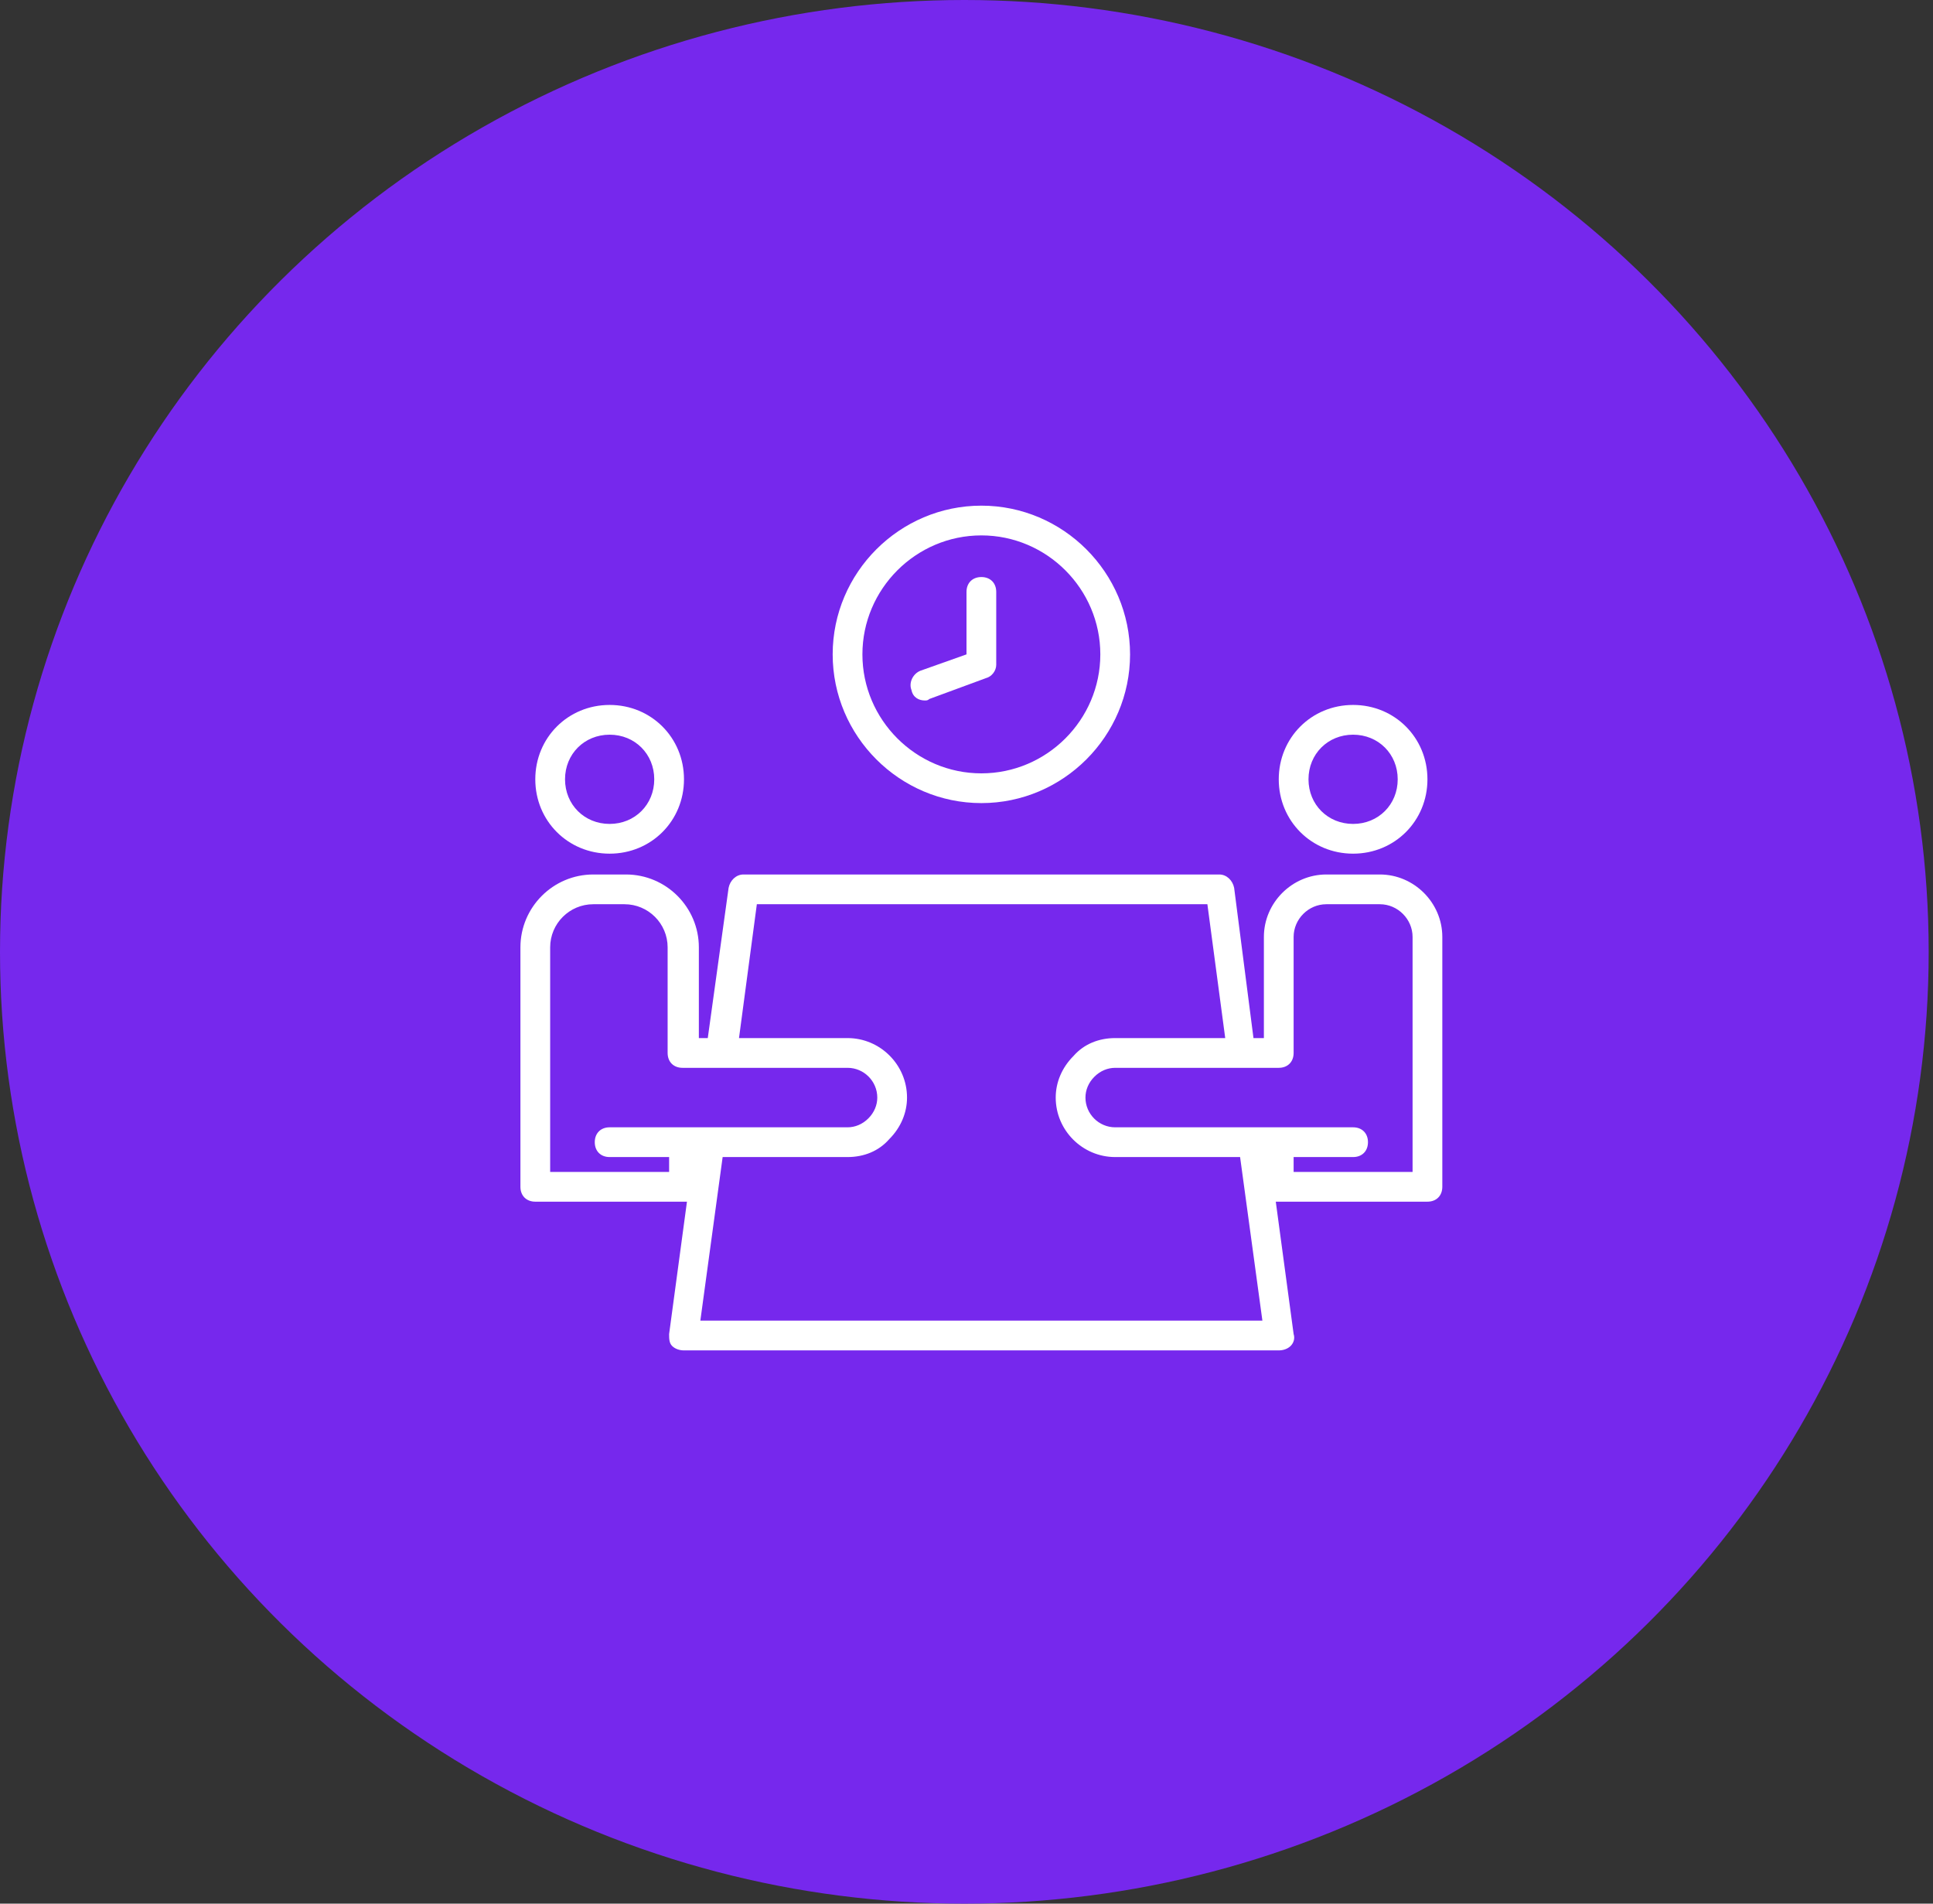 <svg width="130" height="128" viewBox="0 0 130 128" fill="none" xmlns="http://www.w3.org/2000/svg">
<rect x="0" y="0" width="130" height="128" fill="#333333" stroke="none"/>
<ellipse cx="64.855" cy="64" rx="64.855" ry="64" fill="#7628ED"/>
<path d="M66 54C71.5 54 76 49.5 76 44C76 38.5 71.5 34 66 34C60.5 34 56 38.5 56 44C56 49.5 60.5 54 66 54ZM66 36C70.4 36 74 39.6 74 44C74 48.4 70.4 52 66 52C61.6 52 58 48.4 58 44C58 39.6 61.6 36 66 36Z" fill="white"/>
<path d="M91 57.4C93.8 57.4 96 55.2 96 52.4C96 49.6 93.8 47.4 91 47.4C88.2 47.4 86 49.6 86 52.4C86 55.2 88.2 57.4 91 57.4ZM91 49.4C92.7 49.4 94 50.7 94 52.4C94 54.1 92.7 55.4 91 55.4C89.3 55.4 88 54.1 88 52.4C88 50.7 89.3 49.4 91 49.4Z" fill="white"/>
<path d="M41 57.4C43.8 57.4 46 55.2 46 52.4C46 49.6 43.8 47.4 41 47.4C38.2 47.4 36 49.6 36 52.4C36 55.2 38.2 57.4 41 57.4ZM41 49.4C42.7 49.4 44 50.7 44 52.4C44 54.1 42.7 55.4 41 55.4C39.3 55.4 38 54.1 38 52.4C38 50.7 39.3 49.4 41 49.4Z" fill="white"/>
<path d="M92.8 58.8H89.2C86.9 58.8 85 60.7 85 63V69.8H84.3L83 59.7C82.9 59.2 82.5 58.8 82 58.8H50C49.5 58.8 49.1 59.2 49 59.7L47.6 69.8H47V63.7C47 61 44.8 58.8 42.1 58.8H39.9C37.2 58.8 35 61 35 63.7V79.8C35 80.4 35.4 80.8 36 80.8H46C46.1 80.8 46.1 80.8 46.2 80.8L45 89.7C45 90 45 90.3 45.2 90.5C45.4 90.7 45.7 90.8 46 90.8H86C86.3 90.8 86.6 90.7 86.8 90.5C87 90.3 87.1 90 87 89.7L85.8 80.8C85.9 80.8 85.9 80.8 86 80.8H96C96.6 80.8 97 80.4 97 79.8V63C97 60.7 95.1 58.8 92.8 58.8ZM37 78.8V63.7C37 62.1 38.3 60.8 39.9 60.8H42C43.6 60.8 44.9 62.1 44.9 63.7V70.8C44.9 71.4 45.3 71.8 45.9 71.8H48.4H57C58.1 71.8 59 72.7 59 73.8C59 74.3 58.8 74.8 58.4 75.2C58 75.6 57.5 75.8 57 75.8H47.7H41C40.4 75.8 40 76.2 40 76.8C40 77.4 40.4 77.8 41 77.8H45V78.8H37ZM47.1 88.8L48.6 77.8H57C58.1 77.8 59.1 77.4 59.8 76.6C60.6 75.8 61 74.8 61 73.8C61 71.6 59.2 69.8 57 69.8H49.7L50.9 60.8H81.2L82.4 69.8H75C73.9 69.8 72.9 70.2 72.2 71C71.4 71.8 71 72.8 71 73.8C71 76 72.8 77.8 75 77.8H83.4L84.9 88.8H47.1ZM95 78.8H87V77.8H91C91.6 77.8 92 77.4 92 76.8C92 76.2 91.6 75.8 91 75.8H84.3H75C73.9 75.8 73 74.9 73 73.8C73 73.3 73.2 72.8 73.6 72.4C74 72 74.5 71.8 75 71.8H83.5H86C86.6 71.8 87 71.4 87 70.8V63C87 61.8 88 60.8 89.2 60.8H92.8C94 60.8 95 61.8 95 63V78.8Z" fill="white"/>
<path d="M62.2 47.1C62.3 47.1 62.4 47.1 62.5 47L66.3 45.6C66.7 45.5 67 45.1 67 44.7V39.8C67 39.2 66.6 38.8 66 38.8C65.4 38.8 65 39.2 65 39.8V44L61.9 45.1C61.4 45.3 61.1 45.9 61.3 46.4C61.4 46.9 61.8 47.1 62.2 47.1Z" fill="white"/>
</svg>
